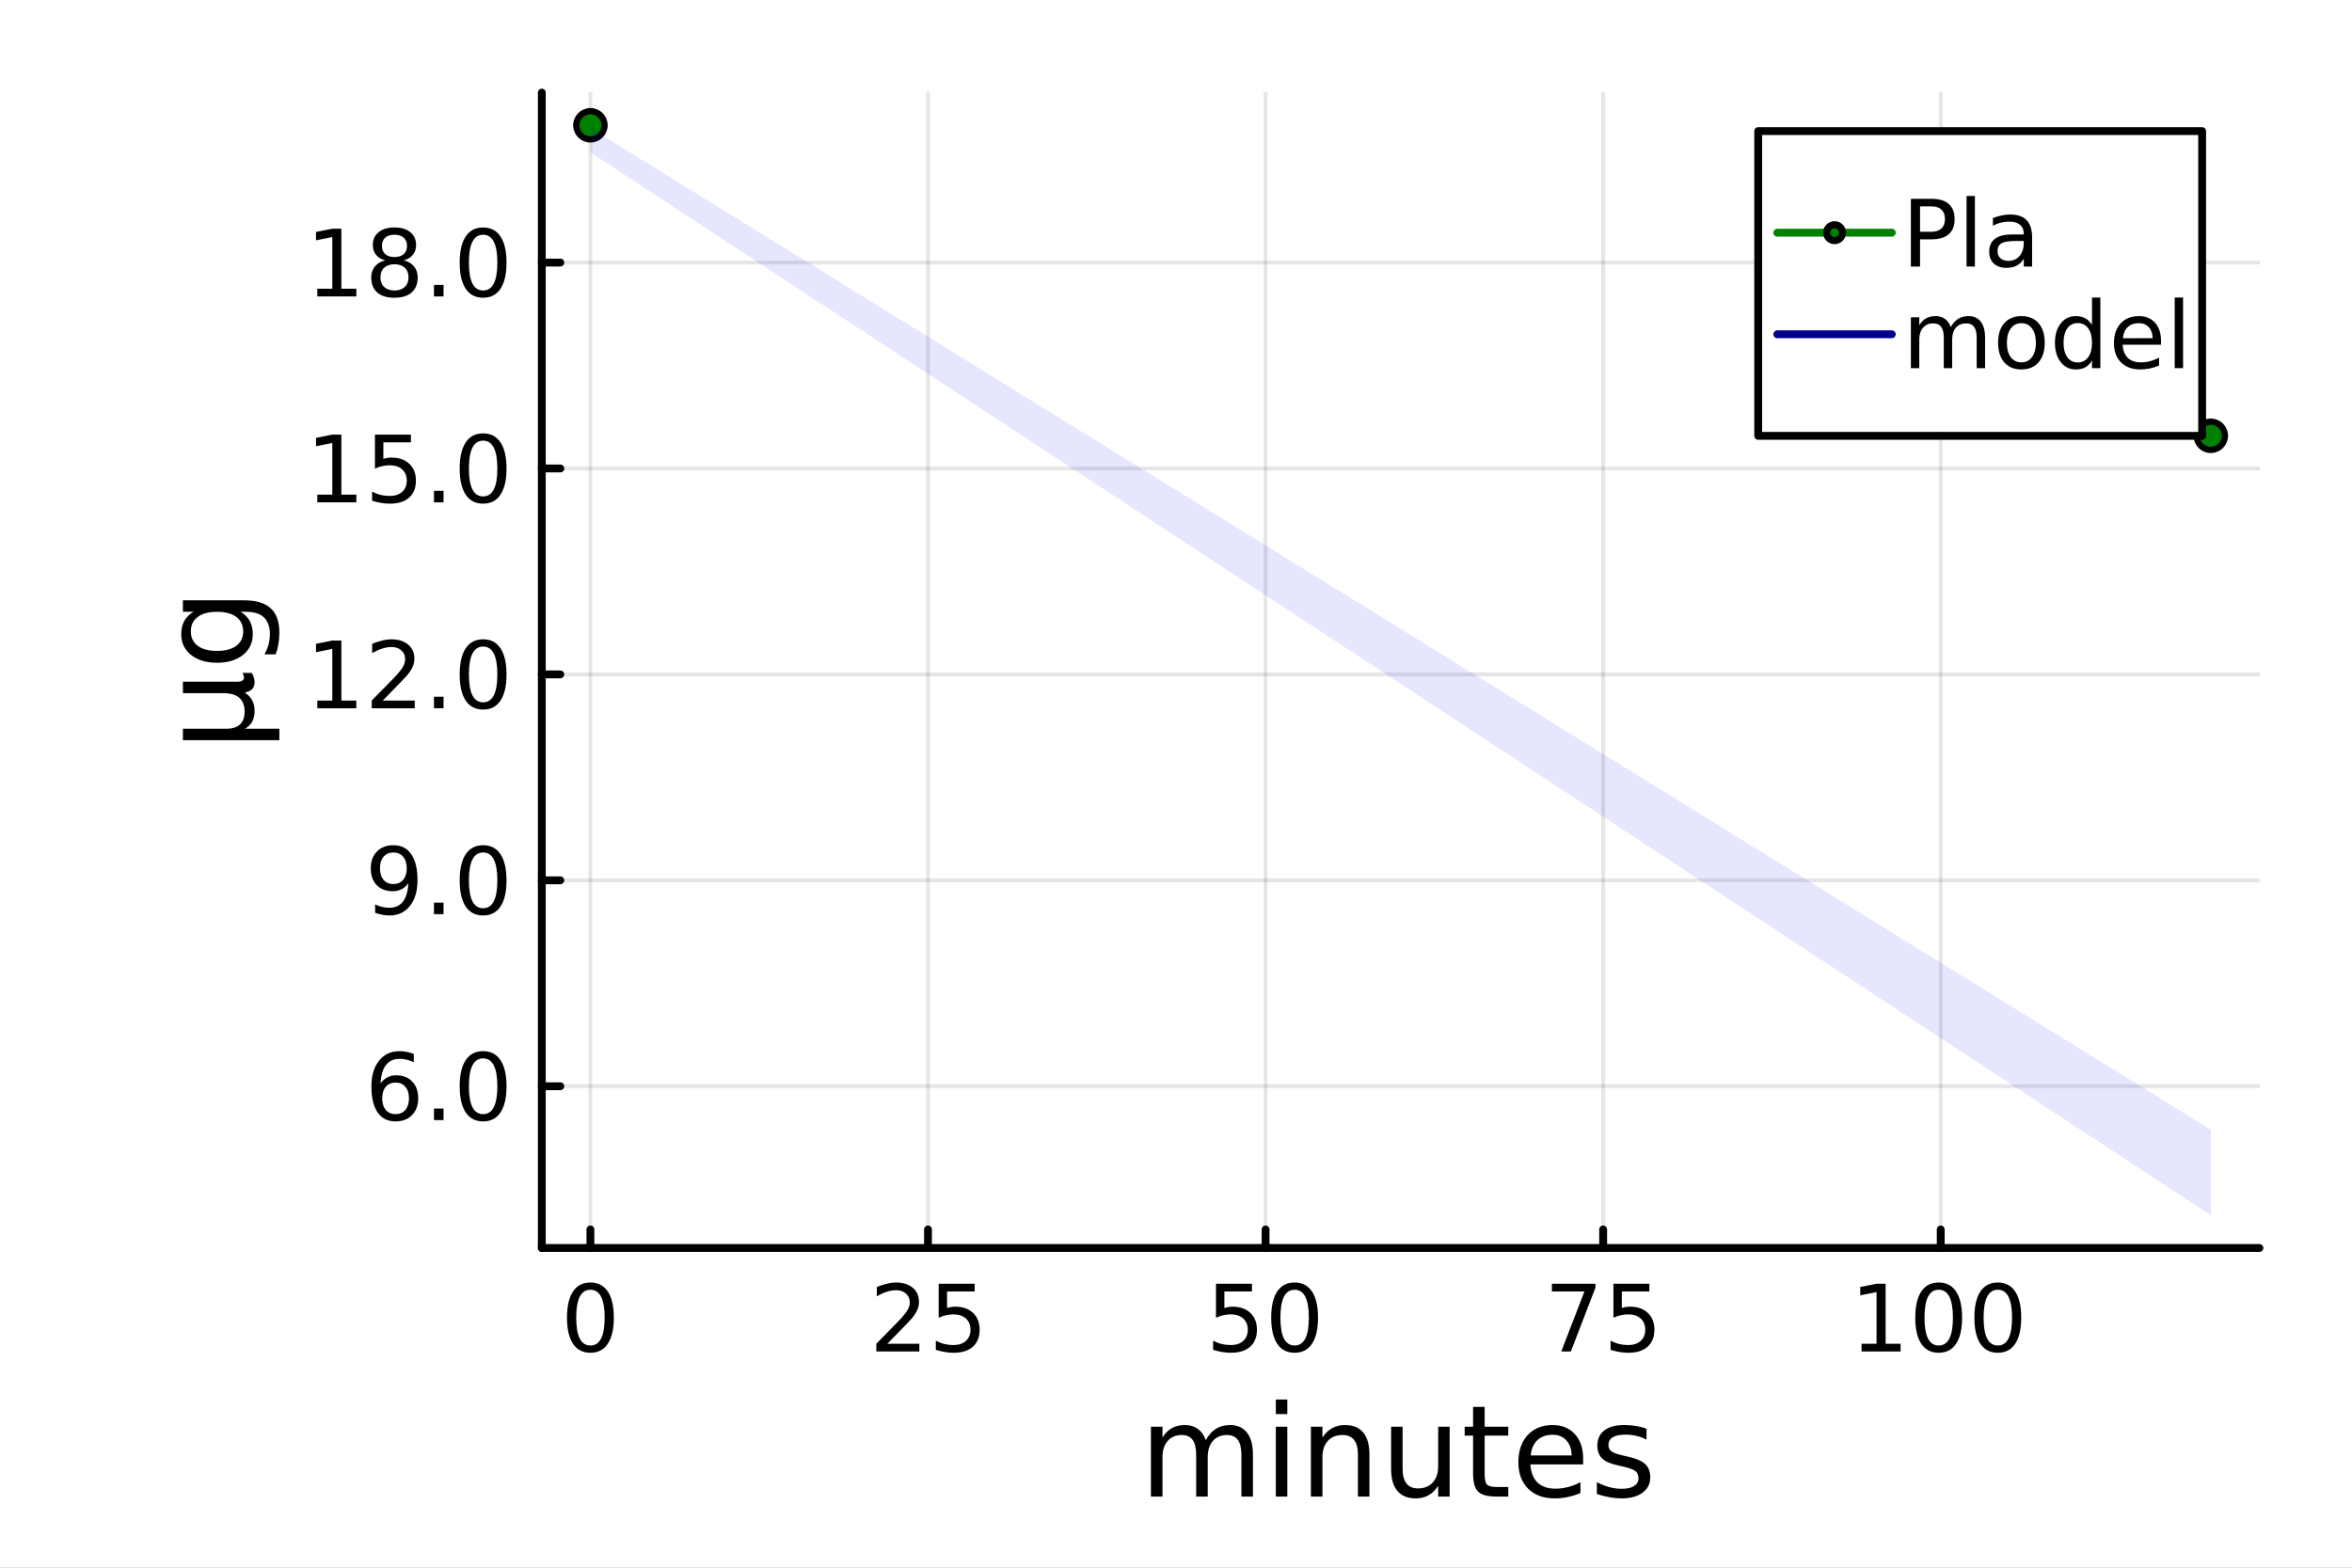<?xml version="1.0" encoding="utf-8"?>
<svg xmlns="http://www.w3.org/2000/svg" xmlns:xlink="http://www.w3.org/1999/xlink" width="600" height="400" viewBox="0 0 2400 1600">
<rect x="0" y="0" width="2400" height="1600" fill="#808080" stroke="none"/>
<defs>
  <clipPath id="clip890">
    <rect x="0" y="0" width="2400" height="1600"/>
  </clipPath>
</defs>
<path clip-path="url(#clip890)" d="M0 1600 L2400 1600 L2400 0 L0 0  Z" fill="#ffffff" fill-rule="evenodd" fill-opacity="1"/>
<defs>
  <clipPath id="clip891">
    <rect x="480" y="0" width="1681" height="1600"/>
  </clipPath>
</defs>
<path clip-path="url(#clip890)" d="M552.858 1273.7 L2305.51 1273.7 L2305.51 94.488 L552.858 94.488  Z" fill="#ffffff" fill-rule="evenodd" fill-opacity="1"/>
<defs>
  <clipPath id="clip892">
    <rect x="552" y="94" width="1754" height="1180"/>
  </clipPath>
</defs>
<polyline clip-path="url(#clip892)" style="stroke:#000000; stroke-linecap:round; stroke-linejoin:round; stroke-width:4; stroke-opacity:0.1; fill:none" points="602.462,1273.7 602.462,94.488 "/>
<polyline clip-path="url(#clip892)" style="stroke:#000000; stroke-linecap:round; stroke-linejoin:round; stroke-width:4; stroke-opacity:0.1; fill:none" points="946.93,1273.7 946.93,94.488 "/>
<polyline clip-path="url(#clip892)" style="stroke:#000000; stroke-linecap:round; stroke-linejoin:round; stroke-width:4; stroke-opacity:0.1; fill:none" points="1291.4,1273.7 1291.4,94.488 "/>
<polyline clip-path="url(#clip892)" style="stroke:#000000; stroke-linecap:round; stroke-linejoin:round; stroke-width:4; stroke-opacity:0.1; fill:none" points="1635.87,1273.7 1635.87,94.488 "/>
<polyline clip-path="url(#clip892)" style="stroke:#000000; stroke-linecap:round; stroke-linejoin:round; stroke-width:4; stroke-opacity:0.1; fill:none" points="1980.33,1273.7 1980.33,94.488 "/>
<polyline clip-path="url(#clip890)" style="stroke:#000000; stroke-linecap:round; stroke-linejoin:round; stroke-width:8; stroke-opacity:1; fill:none" points="552.858,1273.7 2305.51,1273.7 "/>
<polyline clip-path="url(#clip890)" style="stroke:#000000; stroke-linecap:round; stroke-linejoin:round; stroke-width:8; stroke-opacity:1; fill:none" points="602.462,1273.7 602.462,1254.8 "/>
<polyline clip-path="url(#clip890)" style="stroke:#000000; stroke-linecap:round; stroke-linejoin:round; stroke-width:8; stroke-opacity:1; fill:none" points="946.93,1273.7 946.93,1254.8 "/>
<polyline clip-path="url(#clip890)" style="stroke:#000000; stroke-linecap:round; stroke-linejoin:round; stroke-width:8; stroke-opacity:1; fill:none" points="1291.4,1273.7 1291.4,1254.8 "/>
<polyline clip-path="url(#clip890)" style="stroke:#000000; stroke-linecap:round; stroke-linejoin:round; stroke-width:8; stroke-opacity:1; fill:none" points="1635.87,1273.7 1635.87,1254.8 "/>
<polyline clip-path="url(#clip890)" style="stroke:#000000; stroke-linecap:round; stroke-linejoin:round; stroke-width:8; stroke-opacity:1; fill:none" points="1980.33,1273.7 1980.33,1254.8 "/>
<path clip-path="url(#clip890)" d="M602.462 1316.33 Q595.24 1316.33 591.582 1323.46 Q587.971 1330.55 587.971 1344.81 Q587.971 1359.02 591.582 1366.15 Q595.24 1373.23 602.462 1373.23 Q609.73 1373.23 613.341 1366.15 Q616.999 1359.02 616.999 1344.81 Q616.999 1330.55 613.341 1323.46 Q609.73 1316.33 602.462 1316.33 M602.462 1308.93 Q614.082 1308.93 620.193 1318.14 Q626.351 1327.31 626.351 1344.81 Q626.351 1362.26 620.193 1371.47 Q614.082 1380.64 602.462 1380.64 Q590.842 1380.64 584.684 1371.47 Q578.573 1362.26 578.573 1344.81 Q578.573 1327.31 584.684 1318.14 Q590.842 1308.93 602.462 1308.93 Z" fill="#000000" fill-rule="nonzero" fill-opacity="1" /><path clip-path="url(#clip890)" d="M905.472 1371.43 L938.11 1371.43 L938.11 1379.3 L894.222 1379.3 L894.222 1371.43 Q899.546 1365.92 908.713 1356.66 Q917.925 1347.35 920.287 1344.67 Q924.777 1339.62 926.536 1336.15 Q928.342 1332.63 928.342 1329.25 Q928.342 1323.74 924.453 1320.27 Q920.611 1316.8 914.407 1316.8 Q910.009 1316.8 905.101 1318.32 Q900.24 1319.85 894.685 1322.95 L894.685 1313.51 Q900.333 1311.24 905.24 1310.08 Q910.148 1308.93 914.222 1308.93 Q924.962 1308.93 931.351 1314.3 Q937.74 1319.67 937.74 1328.65 Q937.74 1332.91 936.12 1336.75 Q934.546 1340.55 930.333 1345.73 Q929.175 1347.07 922.972 1353.51 Q916.768 1359.9 905.472 1371.43 Z" fill="#000000" fill-rule="nonzero" fill-opacity="1" /><path clip-path="url(#clip890)" d="M957.833 1310.18 L994.545 1310.18 L994.545 1318.05 L966.397 1318.05 L966.397 1334.99 Q968.434 1334.3 970.471 1333.97 Q972.508 1333.6 974.545 1333.6 Q986.119 1333.6 992.879 1339.94 Q999.638 1346.29 999.638 1357.12 Q999.638 1368.28 992.694 1374.48 Q985.749 1380.64 973.11 1380.64 Q968.758 1380.64 964.221 1379.9 Q959.731 1379.16 954.916 1377.68 L954.916 1368.28 Q959.083 1370.55 963.527 1371.66 Q967.971 1372.77 972.925 1372.77 Q980.934 1372.77 985.61 1368.56 Q990.286 1364.34 990.286 1357.12 Q990.286 1349.9 985.61 1345.68 Q980.934 1341.47 972.925 1341.47 Q969.175 1341.47 965.425 1342.31 Q961.721 1343.14 957.833 1344.9 L957.833 1310.18 Z" fill="#000000" fill-rule="nonzero" fill-opacity="1" /><path clip-path="url(#clip890)" d="M1240.8 1310.18 L1277.51 1310.18 L1277.51 1318.05 L1249.36 1318.05 L1249.36 1334.99 Q1251.4 1334.3 1253.44 1333.97 Q1255.47 1333.6 1257.51 1333.6 Q1269.08 1333.6 1275.84 1339.94 Q1282.6 1346.29 1282.6 1357.12 Q1282.6 1368.28 1275.66 1374.48 Q1268.71 1380.64 1256.07 1380.64 Q1251.72 1380.64 1247.19 1379.9 Q1242.69 1379.16 1237.88 1377.68 L1237.88 1368.28 Q1242.05 1370.55 1246.49 1371.66 Q1250.94 1372.77 1255.89 1372.77 Q1263.9 1372.77 1268.57 1368.56 Q1273.25 1364.34 1273.25 1357.12 Q1273.25 1349.9 1268.57 1345.68 Q1263.9 1341.47 1255.89 1341.47 Q1252.14 1341.47 1248.39 1342.31 Q1244.69 1343.14 1240.8 1344.9 L1240.8 1310.18 Z" fill="#000000" fill-rule="nonzero" fill-opacity="1" /><path clip-path="url(#clip890)" d="M1321.03 1316.33 Q1313.81 1316.33 1310.15 1323.46 Q1306.54 1330.55 1306.54 1344.81 Q1306.54 1359.02 1310.15 1366.15 Q1313.81 1373.23 1321.03 1373.23 Q1328.3 1373.23 1331.91 1366.15 Q1335.56 1359.02 1335.56 1344.81 Q1335.56 1330.55 1331.91 1323.46 Q1328.3 1316.33 1321.03 1316.33 M1321.03 1308.93 Q1332.65 1308.93 1338.76 1318.14 Q1344.92 1327.31 1344.92 1344.81 Q1344.92 1362.26 1338.76 1371.47 Q1332.65 1380.64 1321.03 1380.64 Q1309.41 1380.64 1303.25 1371.47 Q1297.14 1362.26 1297.14 1344.81 Q1297.14 1327.31 1303.25 1318.14 Q1309.41 1308.93 1321.03 1308.93 Z" fill="#000000" fill-rule="nonzero" fill-opacity="1" /><path clip-path="url(#clip890)" d="M1583.57 1310.18 L1628.02 1310.18 L1628.02 1314.16 L1602.93 1379.3 L1593.16 1379.3 L1616.77 1318.05 L1583.57 1318.05 L1583.57 1310.18 Z" fill="#000000" fill-rule="nonzero" fill-opacity="1" /><path clip-path="url(#clip890)" d="M1646.35 1310.18 L1683.06 1310.18 L1683.06 1318.05 L1654.92 1318.05 L1654.92 1334.99 Q1656.95 1334.3 1658.99 1333.97 Q1661.03 1333.6 1663.06 1333.6 Q1674.64 1333.6 1681.4 1339.94 Q1688.16 1346.29 1688.16 1357.12 Q1688.16 1368.28 1681.21 1374.48 Q1674.27 1380.64 1661.63 1380.64 Q1657.28 1380.64 1652.74 1379.9 Q1648.25 1379.16 1643.44 1377.68 L1643.44 1368.28 Q1647.6 1370.55 1652.05 1371.66 Q1656.49 1372.77 1661.44 1372.77 Q1669.45 1372.77 1674.13 1368.56 Q1678.81 1364.34 1678.81 1357.12 Q1678.81 1349.9 1674.13 1345.68 Q1669.45 1341.47 1661.44 1341.47 Q1657.69 1341.47 1653.94 1342.31 Q1650.24 1343.14 1646.35 1344.9 L1646.35 1310.18 Z" fill="#000000" fill-rule="nonzero" fill-opacity="1" /><path clip-path="url(#clip890)" d="M1899.55 1371.43 L1914.83 1371.43 L1914.83 1318.69 L1898.2 1322.03 L1898.2 1313.51 L1914.73 1310.18 L1924.08 1310.18 L1924.08 1371.43 L1939.36 1371.43 L1939.36 1379.3 L1899.55 1379.3 L1899.55 1371.43 Z" fill="#000000" fill-rule="nonzero" fill-opacity="1" /><path clip-path="url(#clip890)" d="M1978.25 1316.33 Q1971.03 1316.33 1967.37 1323.46 Q1963.76 1330.55 1963.76 1344.81 Q1963.76 1359.02 1967.37 1366.15 Q1971.03 1373.23 1978.25 1373.23 Q1985.52 1373.23 1989.13 1366.15 Q1992.79 1359.02 1992.79 1344.81 Q1992.79 1330.55 1989.13 1323.46 Q1985.52 1316.33 1978.25 1316.33 M1978.25 1308.93 Q1989.87 1308.93 1995.98 1318.14 Q2002.14 1327.31 2002.14 1344.81 Q2002.14 1362.26 1995.98 1371.47 Q1989.87 1380.64 1978.25 1380.64 Q1966.63 1380.64 1960.47 1371.47 Q1954.36 1362.26 1954.36 1344.81 Q1954.36 1327.31 1960.47 1318.14 Q1966.63 1308.93 1978.25 1308.93 Z" fill="#000000" fill-rule="nonzero" fill-opacity="1" /><path clip-path="url(#clip890)" d="M2038.57 1316.33 Q2031.35 1316.33 2027.69 1323.46 Q2024.08 1330.55 2024.08 1344.81 Q2024.08 1359.02 2027.69 1366.15 Q2031.35 1373.23 2038.57 1373.23 Q2045.84 1373.23 2049.45 1366.15 Q2053.11 1359.02 2053.11 1344.81 Q2053.11 1330.55 2049.45 1323.46 Q2045.84 1316.33 2038.57 1316.33 M2038.57 1308.93 Q2050.19 1308.93 2056.31 1318.14 Q2062.46 1327.31 2062.46 1344.81 Q2062.46 1362.26 2056.31 1371.47 Q2050.19 1380.64 2038.57 1380.64 Q2026.95 1380.64 2020.8 1371.47 Q2014.69 1362.26 2014.69 1344.81 Q2014.69 1327.31 2020.8 1318.14 Q2026.95 1308.93 2038.57 1308.93 Z" fill="#000000" fill-rule="nonzero" fill-opacity="1" /><path clip-path="url(#clip890)" d="M1230.38 1469.81 Q1234.78 1461.92 1240.89 1458.16 Q1247 1454.41 1255.27 1454.41 Q1266.41 1454.41 1272.46 1462.24 Q1278.51 1470.01 1278.51 1484.39 L1278.51 1527.42 L1266.73 1527.42 L1266.73 1484.77 Q1266.73 1474.52 1263.1 1469.56 Q1259.48 1464.59 1252.03 1464.59 Q1242.92 1464.59 1237.64 1470.64 Q1232.36 1476.69 1232.36 1487.13 L1232.36 1527.42 L1220.58 1527.42 L1220.58 1484.77 Q1220.58 1474.46 1216.95 1469.56 Q1213.32 1464.59 1205.75 1464.59 Q1196.77 1464.59 1191.49 1470.71 Q1186.21 1476.75 1186.21 1487.13 L1186.21 1527.42 L1174.43 1527.42 L1174.43 1456.13 L1186.21 1456.13 L1186.21 1467.2 Q1190.22 1460.65 1195.82 1457.53 Q1201.42 1454.41 1209.12 1454.41 Q1216.89 1454.41 1222.3 1458.36 Q1227.77 1462.3 1230.38 1469.81 Z" fill="#000000" fill-rule="nonzero" fill-opacity="1" /><path clip-path="url(#clip890)" d="M1301.87 1456.13 L1313.58 1456.13 L1313.58 1527.42 L1301.87 1527.42 L1301.87 1456.13 M1301.87 1428.37 L1313.58 1428.37 L1313.58 1443.21 L1301.87 1443.21 L1301.87 1428.37 Z" fill="#000000" fill-rule="nonzero" fill-opacity="1" /><path clip-path="url(#clip890)" d="M1397.36 1484.39 L1397.36 1527.42 L1385.64 1527.42 L1385.64 1484.77 Q1385.64 1474.65 1381.7 1469.62 Q1377.75 1464.59 1369.86 1464.59 Q1360.37 1464.59 1354.9 1470.64 Q1349.42 1476.69 1349.42 1487.13 L1349.42 1527.42 L1337.65 1527.42 L1337.65 1456.13 L1349.42 1456.13 L1349.42 1467.2 Q1353.62 1460.77 1359.29 1457.59 Q1365.02 1454.41 1372.47 1454.41 Q1384.75 1454.41 1391.05 1462.05 Q1397.36 1469.62 1397.36 1484.39 Z" fill="#000000" fill-rule="nonzero" fill-opacity="1" /><path clip-path="url(#clip890)" d="M1419.51 1499.29 L1419.51 1456.13 L1431.22 1456.13 L1431.22 1498.84 Q1431.22 1508.96 1435.17 1514.06 Q1439.12 1519.08 1447.01 1519.08 Q1456.49 1519.08 1461.97 1513.04 Q1467.51 1506.99 1467.51 1496.55 L1467.51 1456.13 L1479.22 1456.13 L1479.22 1527.42 L1467.51 1527.42 L1467.51 1516.47 Q1463.24 1522.97 1457.58 1526.15 Q1451.97 1529.27 1444.53 1529.27 Q1432.24 1529.27 1425.87 1521.63 Q1419.51 1513.99 1419.51 1499.29 M1448.98 1454.41 L1448.98 1454.41 Z" fill="#000000" fill-rule="nonzero" fill-opacity="1" /><path clip-path="url(#clip890)" d="M1514.93 1435.88 L1514.93 1456.13 L1539.06 1456.13 L1539.06 1465.23 L1514.93 1465.23 L1514.93 1503.93 Q1514.93 1512.66 1517.29 1515.14 Q1519.71 1517.62 1527.03 1517.62 L1539.06 1517.62 L1539.06 1527.42 L1527.03 1527.42 Q1513.47 1527.42 1508.31 1522.39 Q1503.15 1517.3 1503.15 1503.93 L1503.15 1465.23 L1494.56 1465.23 L1494.56 1456.13 L1503.15 1456.13 L1503.15 1435.88 L1514.93 1435.88 Z" fill="#000000" fill-rule="nonzero" fill-opacity="1" /><path clip-path="url(#clip890)" d="M1615.45 1488.85 L1615.45 1494.58 L1561.59 1494.58 Q1562.36 1506.67 1568.85 1513.04 Q1575.41 1519.34 1587.05 1519.34 Q1593.8 1519.34 1600.1 1517.68 Q1606.47 1516.03 1612.71 1512.72 L1612.71 1523.8 Q1606.41 1526.47 1599.79 1527.87 Q1593.17 1529.27 1586.35 1529.27 Q1569.29 1529.27 1559.3 1519.34 Q1549.37 1509.41 1549.37 1492.48 Q1549.37 1474.97 1558.79 1464.72 Q1568.28 1454.41 1584.32 1454.41 Q1598.7 1454.41 1607.04 1463.7 Q1615.45 1472.93 1615.45 1488.85 M1603.73 1485.41 Q1603.61 1475.8 1598.32 1470.07 Q1593.1 1464.34 1584.44 1464.34 Q1574.64 1464.34 1568.72 1469.88 Q1562.86 1475.42 1561.97 1485.47 L1603.73 1485.41 Z" fill="#000000" fill-rule="nonzero" fill-opacity="1" /><path clip-path="url(#clip890)" d="M1680.12 1458.23 L1680.12 1469.3 Q1675.16 1466.76 1669.81 1465.49 Q1664.46 1464.21 1658.73 1464.21 Q1650.01 1464.21 1645.62 1466.89 Q1641.29 1469.56 1641.29 1474.91 Q1641.29 1478.98 1644.41 1481.34 Q1647.53 1483.63 1656.95 1485.73 L1660.96 1486.62 Q1673.44 1489.29 1678.66 1494.19 Q1683.94 1499.03 1683.94 1507.75 Q1683.94 1517.68 1676.05 1523.48 Q1668.22 1529.27 1654.47 1529.27 Q1648.74 1529.27 1642.5 1528.12 Q1636.33 1527.04 1629.45 1524.81 L1629.45 1512.72 Q1635.94 1516.09 1642.25 1517.81 Q1648.55 1519.47 1654.72 1519.47 Q1663 1519.47 1667.45 1516.67 Q1671.91 1513.8 1671.91 1508.64 Q1671.91 1503.87 1668.66 1501.32 Q1665.48 1498.78 1654.59 1496.42 L1650.52 1495.47 Q1639.64 1493.18 1634.8 1488.47 Q1629.96 1483.69 1629.96 1475.42 Q1629.96 1465.36 1637.09 1459.88 Q1644.22 1454.41 1657.33 1454.41 Q1663.83 1454.41 1669.55 1455.36 Q1675.28 1456.32 1680.12 1458.23 Z" fill="#000000" fill-rule="nonzero" fill-opacity="1" /><polyline clip-path="url(#clip892)" style="stroke:#000000; stroke-linecap:round; stroke-linejoin:round; stroke-width:4; stroke-opacity:0.1; fill:none" points="552.858,1108.62 2305.51,1108.62 "/>
<polyline clip-path="url(#clip892)" style="stroke:#000000; stroke-linecap:round; stroke-linejoin:round; stroke-width:4; stroke-opacity:0.1; fill:none" points="552.858,898.456 2305.51,898.456 "/>
<polyline clip-path="url(#clip892)" style="stroke:#000000; stroke-linecap:round; stroke-linejoin:round; stroke-width:4; stroke-opacity:0.1; fill:none" points="552.858,688.294 2305.51,688.294 "/>
<polyline clip-path="url(#clip892)" style="stroke:#000000; stroke-linecap:round; stroke-linejoin:round; stroke-width:4; stroke-opacity:0.1; fill:none" points="552.858,478.132 2305.51,478.132 "/>
<polyline clip-path="url(#clip892)" style="stroke:#000000; stroke-linecap:round; stroke-linejoin:round; stroke-width:4; stroke-opacity:0.1; fill:none" points="552.858,267.97 2305.51,267.97 "/>
<polyline clip-path="url(#clip890)" style="stroke:#000000; stroke-linecap:round; stroke-linejoin:round; stroke-width:8; stroke-opacity:1; fill:none" points="552.858,1273.7 552.858,94.488 "/>
<polyline clip-path="url(#clip890)" style="stroke:#000000; stroke-linecap:round; stroke-linejoin:round; stroke-width:8; stroke-opacity:1; fill:none" points="552.858,1108.62 571.756,1108.62 "/>
<polyline clip-path="url(#clip890)" style="stroke:#000000; stroke-linecap:round; stroke-linejoin:round; stroke-width:8; stroke-opacity:1; fill:none" points="552.858,898.456 571.756,898.456 "/>
<polyline clip-path="url(#clip890)" style="stroke:#000000; stroke-linecap:round; stroke-linejoin:round; stroke-width:8; stroke-opacity:1; fill:none" points="552.858,688.294 571.756,688.294 "/>
<polyline clip-path="url(#clip890)" style="stroke:#000000; stroke-linecap:round; stroke-linejoin:round; stroke-width:8; stroke-opacity:1; fill:none" points="552.858,478.132 571.756,478.132 "/>
<polyline clip-path="url(#clip890)" style="stroke:#000000; stroke-linecap:round; stroke-linejoin:round; stroke-width:8; stroke-opacity:1; fill:none" points="552.858,267.97 571.756,267.97 "/>
<path clip-path="url(#clip890)" d="M403.665 1104.89 Q397.368 1104.89 393.665 1109.2 Q390.007 1113.5 390.007 1121 Q390.007 1128.46 393.665 1132.81 Q397.368 1137.11 403.665 1137.11 Q409.961 1137.11 413.618 1132.81 Q417.322 1128.46 417.322 1121 Q417.322 1113.5 413.618 1109.2 Q409.961 1104.89 403.665 1104.89 M422.229 1075.59 L422.229 1084.1 Q418.711 1082.44 415.1 1081.56 Q411.535 1080.68 408.016 1080.68 Q398.757 1080.68 393.85 1086.93 Q388.989 1093.18 388.294 1105.82 Q391.026 1101.79 395.146 1099.66 Q399.267 1097.48 404.22 1097.48 Q414.637 1097.48 420.655 1103.83 Q426.72 1110.12 426.72 1121 Q426.72 1131.65 420.424 1138.09 Q414.128 1144.52 403.665 1144.52 Q391.674 1144.52 385.331 1135.35 Q378.989 1126.14 378.989 1108.69 Q378.989 1092.3 386.767 1082.58 Q394.544 1072.81 407.646 1072.81 Q411.165 1072.81 414.729 1073.5 Q418.34 1074.2 422.229 1075.59 Z" fill="#000000" fill-rule="nonzero" fill-opacity="1" /><path clip-path="url(#clip890)" d="M442.831 1131.42 L452.6 1131.42 L452.6 1143.18 L442.831 1143.18 L442.831 1131.42 Z" fill="#000000" fill-rule="nonzero" fill-opacity="1" /><path clip-path="url(#clip890)" d="M492.97 1080.22 Q485.748 1080.22 482.09 1087.34 Q478.479 1094.43 478.479 1108.69 Q478.479 1122.9 482.09 1130.03 Q485.748 1137.11 492.97 1137.11 Q500.238 1137.11 503.849 1130.03 Q507.507 1122.9 507.507 1108.69 Q507.507 1094.43 503.849 1087.34 Q500.238 1080.22 492.97 1080.22 M492.97 1072.81 Q504.59 1072.81 510.701 1082.02 Q516.858 1091.19 516.858 1108.69 Q516.858 1126.14 510.701 1135.35 Q504.59 1144.52 492.97 1144.52 Q481.349 1144.52 475.192 1135.35 Q469.081 1126.14 469.081 1108.69 Q469.081 1091.19 475.192 1082.02 Q481.349 1072.81 492.97 1072.81 Z" fill="#000000" fill-rule="nonzero" fill-opacity="1" /><path clip-path="url(#clip890)" d="M382.785 931.581 L382.785 923.062 Q386.304 924.729 389.915 925.609 Q393.526 926.488 396.998 926.488 Q406.257 926.488 411.118 920.285 Q416.026 914.035 416.72 901.349 Q414.035 905.331 409.915 907.461 Q405.794 909.59 400.794 909.59 Q390.424 909.59 384.359 903.34 Q378.341 897.044 378.341 886.164 Q378.341 875.516 384.637 869.081 Q390.933 862.646 401.396 862.646 Q413.387 862.646 419.683 871.859 Q426.026 881.025 426.026 898.525 Q426.026 914.868 418.248 924.636 Q410.516 934.359 397.415 934.359 Q393.896 934.359 390.285 933.664 Q386.674 932.97 382.785 931.581 M401.396 902.275 Q407.692 902.275 411.35 897.97 Q415.053 893.664 415.053 886.164 Q415.053 878.711 411.35 874.405 Q407.692 870.053 401.396 870.053 Q395.1 870.053 391.396 874.405 Q387.739 878.711 387.739 886.164 Q387.739 893.664 391.396 897.97 Q395.1 902.275 401.396 902.275 Z" fill="#000000" fill-rule="nonzero" fill-opacity="1" /><path clip-path="url(#clip890)" d="M442.831 921.257 L452.6 921.257 L452.6 933.016 L442.831 933.016 L442.831 921.257 Z" fill="#000000" fill-rule="nonzero" fill-opacity="1" /><path clip-path="url(#clip890)" d="M492.97 870.053 Q485.748 870.053 482.09 877.183 Q478.479 884.266 478.479 898.525 Q478.479 912.738 482.09 919.868 Q485.748 926.951 492.97 926.951 Q500.238 926.951 503.849 919.868 Q507.507 912.738 507.507 898.525 Q507.507 884.266 503.849 877.183 Q500.238 870.053 492.97 870.053 M492.97 862.646 Q504.59 862.646 510.701 871.859 Q516.858 881.025 516.858 898.525 Q516.858 915.979 510.701 925.192 Q504.59 934.359 492.97 934.359 Q481.349 934.359 475.192 925.192 Q469.081 915.979 469.081 898.525 Q469.081 881.025 475.192 871.859 Q481.349 862.646 492.97 862.646 Z" fill="#000000" fill-rule="nonzero" fill-opacity="1" /><path clip-path="url(#clip890)" d="M323.804 714.984 L339.082 714.984 L339.082 662.252 L322.461 665.586 L322.461 657.067 L338.989 653.734 L348.341 653.734 L348.341 714.984 L363.619 714.984 L363.619 722.854 L323.804 722.854 L323.804 714.984 Z" fill="#000000" fill-rule="nonzero" fill-opacity="1" /><path clip-path="url(#clip890)" d="M390.563 714.984 L423.202 714.984 L423.202 722.854 L379.313 722.854 L379.313 714.984 Q384.637 709.474 393.804 700.215 Q403.016 690.91 405.378 688.225 Q409.868 683.178 411.628 679.706 Q413.433 676.188 413.433 672.808 Q413.433 667.299 409.544 663.827 Q405.702 660.354 399.498 660.354 Q395.1 660.354 390.192 661.882 Q385.331 663.41 379.776 666.512 L379.776 657.067 Q385.424 654.799 390.331 653.641 Q395.239 652.484 399.313 652.484 Q410.053 652.484 416.442 657.854 Q422.831 663.225 422.831 672.206 Q422.831 676.465 421.211 680.308 Q419.637 684.104 415.424 689.289 Q414.266 690.632 408.063 697.067 Q401.859 703.456 390.563 714.984 Z" fill="#000000" fill-rule="nonzero" fill-opacity="1" /><path clip-path="url(#clip890)" d="M442.831 711.095 L452.6 711.095 L452.6 722.854 L442.831 722.854 L442.831 711.095 Z" fill="#000000" fill-rule="nonzero" fill-opacity="1" /><path clip-path="url(#clip890)" d="M492.97 659.891 Q485.748 659.891 482.09 667.021 Q478.479 674.104 478.479 688.363 Q478.479 702.576 482.09 709.706 Q485.748 716.789 492.97 716.789 Q500.238 716.789 503.849 709.706 Q507.507 702.576 507.507 688.363 Q507.507 674.104 503.849 667.021 Q500.238 659.891 492.97 659.891 M492.97 652.484 Q504.59 652.484 510.701 661.697 Q516.858 670.864 516.858 688.363 Q516.858 705.817 510.701 715.03 Q504.59 724.197 492.97 724.197 Q481.349 724.197 475.192 715.03 Q469.081 705.817 469.081 688.363 Q469.081 670.864 475.192 661.697 Q481.349 652.484 492.97 652.484 Z" fill="#000000" fill-rule="nonzero" fill-opacity="1" /><path clip-path="url(#clip890)" d="M323.804 504.822 L339.082 504.822 L339.082 452.09 L322.461 455.424 L322.461 446.905 L338.989 443.572 L348.341 443.572 L348.341 504.822 L363.619 504.822 L363.619 512.692 L323.804 512.692 L323.804 504.822 Z" fill="#000000" fill-rule="nonzero" fill-opacity="1" /><path clip-path="url(#clip890)" d="M382.6 443.572 L419.313 443.572 L419.313 451.442 L391.165 451.442 L391.165 468.387 Q393.202 467.692 395.239 467.368 Q397.276 466.998 399.313 466.998 Q410.887 466.998 417.646 473.34 Q424.405 479.683 424.405 490.516 Q424.405 501.674 417.461 507.877 Q410.516 514.035 397.878 514.035 Q393.526 514.035 388.989 513.294 Q384.498 512.553 379.683 511.072 L379.683 501.674 Q383.85 503.942 388.294 505.053 Q392.739 506.164 397.692 506.164 Q405.702 506.164 410.378 501.951 Q415.053 497.738 415.053 490.516 Q415.053 483.294 410.378 479.081 Q405.702 474.868 397.692 474.868 Q393.942 474.868 390.192 475.701 Q386.489 476.535 382.6 478.294 L382.6 443.572 Z" fill="#000000" fill-rule="nonzero" fill-opacity="1" /><path clip-path="url(#clip890)" d="M442.831 500.933 L452.6 500.933 L452.6 512.692 L442.831 512.692 L442.831 500.933 Z" fill="#000000" fill-rule="nonzero" fill-opacity="1" /><path clip-path="url(#clip890)" d="M492.97 449.729 Q485.748 449.729 482.09 456.859 Q478.479 463.942 478.479 478.201 Q478.479 492.414 482.09 499.544 Q485.748 506.627 492.97 506.627 Q500.238 506.627 503.849 499.544 Q507.507 492.414 507.507 478.201 Q507.507 463.942 503.849 456.859 Q500.238 449.729 492.97 449.729 M492.97 442.322 Q504.59 442.322 510.701 451.535 Q516.858 460.702 516.858 478.201 Q516.858 495.655 510.701 504.868 Q504.59 514.035 492.97 514.035 Q481.349 514.035 475.192 504.868 Q469.081 495.655 469.081 478.201 Q469.081 460.702 475.192 451.535 Q481.349 442.322 492.97 442.322 Z" fill="#000000" fill-rule="nonzero" fill-opacity="1" /><path clip-path="url(#clip890)" d="M323.804 294.66 L339.082 294.66 L339.082 241.928 L322.461 245.262 L322.461 236.743 L338.989 233.41 L348.341 233.41 L348.341 294.66 L363.619 294.66 L363.619 302.53 L323.804 302.53 L323.804 294.66 Z" fill="#000000" fill-rule="nonzero" fill-opacity="1" /><path clip-path="url(#clip890)" d="M402.507 269.706 Q395.841 269.706 391.998 273.271 Q388.202 276.836 388.202 283.086 Q388.202 289.336 391.998 292.9 Q395.841 296.465 402.507 296.465 Q409.174 296.465 413.016 292.9 Q416.859 289.289 416.859 283.086 Q416.859 276.836 413.016 273.271 Q409.22 269.706 402.507 269.706 M393.155 265.725 Q387.137 264.243 383.757 260.123 Q380.424 256.002 380.424 250.077 Q380.424 241.79 386.304 236.975 Q392.23 232.16 402.507 232.16 Q412.831 232.16 418.711 236.975 Q424.59 241.79 424.59 250.077 Q424.59 256.002 421.211 260.123 Q417.878 264.243 411.905 265.725 Q418.665 267.299 422.415 271.882 Q426.211 276.465 426.211 283.086 Q426.211 293.132 420.053 298.502 Q413.942 303.873 402.507 303.873 Q391.072 303.873 384.915 298.502 Q378.804 293.132 378.804 283.086 Q378.804 276.465 382.6 271.882 Q386.396 267.299 393.155 265.725 M389.73 250.956 Q389.73 256.327 393.063 259.336 Q396.442 262.345 402.507 262.345 Q408.526 262.345 411.905 259.336 Q415.331 256.327 415.331 250.956 Q415.331 245.586 411.905 242.577 Q408.526 239.567 402.507 239.567 Q396.442 239.567 393.063 242.577 Q389.73 245.586 389.73 250.956 Z" fill="#000000" fill-rule="nonzero" fill-opacity="1" /><path clip-path="url(#clip890)" d="M442.831 290.771 L452.6 290.771 L452.6 302.53 L442.831 302.53 L442.831 290.771 Z" fill="#000000" fill-rule="nonzero" fill-opacity="1" /><path clip-path="url(#clip890)" d="M492.97 239.567 Q485.748 239.567 482.09 246.697 Q478.479 253.78 478.479 268.039 Q478.479 282.252 482.09 289.382 Q485.748 296.465 492.97 296.465 Q500.238 296.465 503.849 289.382 Q507.507 282.252 507.507 268.039 Q507.507 253.78 503.849 246.697 Q500.238 239.567 492.97 239.567 M492.97 232.16 Q504.59 232.16 510.701 241.373 Q516.858 250.54 516.858 268.039 Q516.858 285.493 510.701 294.706 Q504.59 303.873 492.97 303.873 Q481.349 303.873 475.192 294.706 Q469.081 285.493 469.081 268.039 Q469.081 250.54 475.192 241.373 Q481.349 232.16 492.97 232.16 Z" fill="#000000" fill-rule="nonzero" fill-opacity="1" /><path clip-path="url(#clip890)" d="M285.067 755.483 L186.653 755.483 L186.653 743.77 L230.959 743.77 Q240.189 743.77 244.9 739.378 Q249.61 734.986 249.61 726.392 Q249.61 716.971 244.263 712.26 Q238.916 707.486 228.222 707.486 L186.653 707.486 L186.653 695.773 L241.526 695.773 Q245.345 695.773 247.191 694.691 Q248.974 693.545 248.974 691.19 Q248.974 690.617 248.655 689.598 Q248.273 688.58 247.51 686.797 L256.931 686.797 Q258.395 689.407 259.095 691.763 Q259.795 694.054 259.795 696.282 Q259.795 700.675 257.313 703.285 Q254.83 705.895 249.738 706.849 Q254.767 710.032 257.313 714.679 Q259.795 719.262 259.795 725.501 Q259.795 731.994 257.313 736.577 Q254.83 741.097 249.865 743.77 L285.067 743.77 L285.067 755.483 Z" fill="#000000" fill-rule="nonzero" fill-opacity="1" /><path clip-path="url(#clip890)" d="M221.474 624.413 Q208.742 624.413 201.74 629.697 Q194.738 634.917 194.738 644.402 Q194.738 653.823 201.74 659.107 Q208.742 664.326 221.474 664.326 Q234.142 664.326 241.144 659.107 Q248.146 653.823 248.146 644.402 Q248.146 634.917 241.144 629.697 Q234.142 624.413 221.474 624.413 M249.101 612.701 Q267.307 612.701 276.155 620.785 Q285.067 628.869 285.067 645.548 Q285.067 651.722 284.112 657.197 Q283.221 662.671 281.312 667.828 L269.917 667.828 Q272.718 662.671 274.055 657.642 Q275.391 652.614 275.391 647.394 Q275.391 635.872 269.344 630.143 Q263.36 624.413 251.202 624.413 L245.409 624.413 Q251.711 628.042 254.83 633.707 Q257.949 639.373 257.949 647.266 Q257.949 660.38 247.955 668.401 Q237.961 676.421 221.474 676.421 Q204.923 676.421 194.929 668.401 Q184.935 660.38 184.935 647.266 Q184.935 639.373 188.054 633.707 Q191.173 628.042 197.475 624.413 L186.653 624.413 L186.653 612.701 L249.101 612.701 Z" fill="#000000" fill-rule="nonzero" fill-opacity="1" /><circle clip-path="url(#clip892)" cx="602.462" cy="127.862" r="14.4" fill="#008000" fill-rule="evenodd" fill-opacity="1" stroke="#000000" stroke-opacity="1" stroke-width="6.4"/>
<circle clip-path="url(#clip892)" cx="2255.91" cy="444.773" r="14.4" fill="#008000" fill-rule="evenodd" fill-opacity="1" stroke="#000000" stroke-opacity="1" stroke-width="6.4"/>
<path clip-path="url(#clip892)" d="M602.462 155.538 L2255.91 1240.32 L2255.91 1152.98 L602.462 130.698  Z" fill="#0000ff" fill-rule="evenodd" fill-opacity="0.1"/>
<polyline clip-path="url(#clip892)" style="stroke:#0000ff; stroke-linecap:round; stroke-linejoin:round; stroke-width:0; stroke-opacity:0.1; fill:none" points="602.462,155.538 2255.91,1240.32 "/>
<path clip-path="url(#clip890)" d="M1794.09 444.835 L2247.09 444.835 L2247.09 133.795 L1794.09 133.795  Z" fill="#ffffff" fill-rule="evenodd" fill-opacity="1"/>
<polyline clip-path="url(#clip890)" style="stroke:#000000; stroke-linecap:round; stroke-linejoin:round; stroke-width:8; stroke-opacity:1; fill:none" points="1794.09,444.835 2247.09,444.835 2247.09,133.795 1794.09,133.795 1794.09,444.835 "/>
<polyline clip-path="url(#clip890)" style="stroke:#008000; stroke-linecap:round; stroke-linejoin:round; stroke-width:8; stroke-opacity:1; fill:none" points="1813.57,237.475 1930.41,237.475 "/>
<circle clip-path="url(#clip890)" cx="1871.99" cy="237.475" r="8.114" fill="#008000" fill-rule="evenodd" fill-opacity="1" stroke="#000000" stroke-opacity="1" stroke-width="7.213"/>
<path clip-path="url(#clip890)" d="M1959.24 210.6 L1959.24 236.572 L1971 236.572 Q1977.52 236.572 1981.09 233.193 Q1984.65 229.813 1984.65 223.563 Q1984.65 217.359 1981.09 213.98 Q1977.52 210.6 1971 210.6 L1959.24 210.6 M1949.89 202.915 L1971 202.915 Q1982.62 202.915 1988.54 208.193 Q1994.52 213.424 1994.52 223.563 Q1994.52 233.795 1988.54 239.026 Q1982.62 244.257 1971 244.257 L1959.24 244.257 L1959.24 272.035 L1949.89 272.035 L1949.89 202.915 Z" fill="#000000" fill-rule="nonzero" fill-opacity="1" /><path clip-path="url(#clip890)" d="M2006.69 199.998 L2015.21 199.998 L2015.21 272.035 L2006.69 272.035 L2006.69 199.998 Z" fill="#000000" fill-rule="nonzero" fill-opacity="1" /><path clip-path="url(#clip890)" d="M2056.6 245.97 Q2046.27 245.97 2042.29 248.332 Q2038.31 250.693 2038.31 256.387 Q2038.31 260.924 2041.27 263.609 Q2044.28 266.248 2049.42 266.248 Q2056.51 266.248 2060.77 261.248 Q2065.07 256.202 2065.07 247.869 L2065.07 245.97 L2056.6 245.97 M2073.59 242.452 L2073.59 272.035 L2065.07 272.035 L2065.07 264.165 Q2062.15 268.887 2057.8 271.155 Q2053.45 273.378 2047.15 273.378 Q2039.19 273.378 2034.47 268.933 Q2029.79 264.443 2029.79 256.943 Q2029.79 248.193 2035.63 243.748 Q2041.51 239.304 2053.13 239.304 L2065.07 239.304 L2065.07 238.47 Q2065.07 232.591 2061.18 229.396 Q2057.34 226.156 2050.35 226.156 Q2045.9 226.156 2041.69 227.221 Q2037.48 228.285 2033.59 230.415 L2033.59 222.545 Q2038.27 220.739 2042.66 219.859 Q2047.06 218.934 2051.23 218.934 Q2062.48 218.934 2068.03 224.767 Q2073.59 230.6 2073.59 242.452 Z" fill="#000000" fill-rule="nonzero" fill-opacity="1" /><polyline clip-path="url(#clip890)" style="stroke:#00008b; stroke-linecap:round; stroke-linejoin:round; stroke-width:8; stroke-opacity:1; fill:none" points="1813.57,341.155 1930.41,341.155 "/>
<path clip-path="url(#clip890)" d="M1990.58 333.817 Q1993.77 328.076 1998.22 325.345 Q2002.66 322.614 2008.68 322.614 Q2016.78 322.614 2021.18 328.308 Q2025.58 333.956 2025.58 344.419 L2025.58 375.715 L2017.02 375.715 L2017.02 344.697 Q2017.02 337.243 2014.38 333.632 Q2011.74 330.021 2006.32 330.021 Q1999.7 330.021 1995.86 334.419 Q1992.02 338.817 1992.02 346.41 L1992.02 375.715 L1983.45 375.715 L1983.45 344.697 Q1983.45 337.197 1980.81 333.632 Q1978.17 330.021 1972.66 330.021 Q1966.14 330.021 1962.29 334.465 Q1958.45 338.863 1958.45 346.41 L1958.45 375.715 L1949.89 375.715 L1949.89 323.864 L1958.45 323.864 L1958.45 331.919 Q1961.37 327.151 1965.44 324.882 Q1969.52 322.614 1975.12 322.614 Q1980.77 322.614 1984.7 325.484 Q1988.68 328.354 1990.58 333.817 Z" fill="#000000" fill-rule="nonzero" fill-opacity="1" /><path clip-path="url(#clip890)" d="M2062.66 329.836 Q2055.81 329.836 2051.83 335.206 Q2047.85 340.53 2047.85 349.836 Q2047.85 359.141 2051.78 364.511 Q2055.77 369.836 2062.66 369.836 Q2069.47 369.836 2073.45 364.465 Q2077.43 359.095 2077.43 349.836 Q2077.43 340.623 2073.45 335.252 Q2069.47 329.836 2062.66 329.836 M2062.66 322.614 Q2073.77 322.614 2080.12 329.836 Q2086.46 337.058 2086.46 349.836 Q2086.46 362.567 2080.12 369.836 Q2073.77 377.058 2062.66 377.058 Q2051.51 377.058 2045.16 369.836 Q2038.87 362.567 2038.87 349.836 Q2038.87 337.058 2045.16 329.836 Q2051.51 322.614 2062.66 322.614 Z" fill="#000000" fill-rule="nonzero" fill-opacity="1" /><path clip-path="url(#clip890)" d="M2134.7 331.734 L2134.7 303.678 L2143.22 303.678 L2143.22 375.715 L2134.7 375.715 L2134.7 367.937 Q2132.01 372.567 2127.89 374.835 Q2123.82 377.058 2118.08 377.058 Q2108.68 377.058 2102.76 369.558 Q2096.88 362.058 2096.88 349.836 Q2096.88 337.613 2102.76 330.114 Q2108.68 322.614 2118.08 322.614 Q2123.82 322.614 2127.89 324.882 Q2132.01 327.104 2134.7 331.734 M2105.67 349.836 Q2105.67 359.234 2109.51 364.604 Q2113.4 369.928 2120.16 369.928 Q2126.92 369.928 2130.81 364.604 Q2134.7 359.234 2134.7 349.836 Q2134.7 340.438 2130.81 335.113 Q2126.92 329.743 2120.16 329.743 Q2113.4 329.743 2109.51 335.113 Q2105.67 340.438 2105.67 349.836 Z" fill="#000000" fill-rule="nonzero" fill-opacity="1" /><path clip-path="url(#clip890)" d="M2205.12 347.66 L2205.12 351.826 L2165.95 351.826 Q2166.51 360.623 2171.23 365.252 Q2176 369.836 2184.47 369.836 Q2189.38 369.836 2193.96 368.632 Q2198.59 367.428 2203.13 365.021 L2203.13 373.076 Q2198.54 375.021 2193.73 376.039 Q2188.91 377.058 2183.96 377.058 Q2171.55 377.058 2164.28 369.836 Q2157.06 362.613 2157.06 350.299 Q2157.06 337.567 2163.91 330.114 Q2170.81 322.614 2182.48 322.614 Q2192.94 322.614 2199.01 329.373 Q2205.12 336.086 2205.12 347.66 M2196.6 345.16 Q2196.51 338.169 2192.66 334.002 Q2188.87 329.836 2182.57 329.836 Q2175.44 329.836 2171.13 333.863 Q2166.88 337.891 2166.23 345.206 L2196.6 345.16 Z" fill="#000000" fill-rule="nonzero" fill-opacity="1" /><path clip-path="url(#clip890)" d="M2219.1 303.678 L2227.62 303.678 L2227.62 375.715 L2219.1 375.715 L2219.1 303.678 Z" fill="#000000" fill-rule="nonzero" fill-opacity="1" /></svg>
